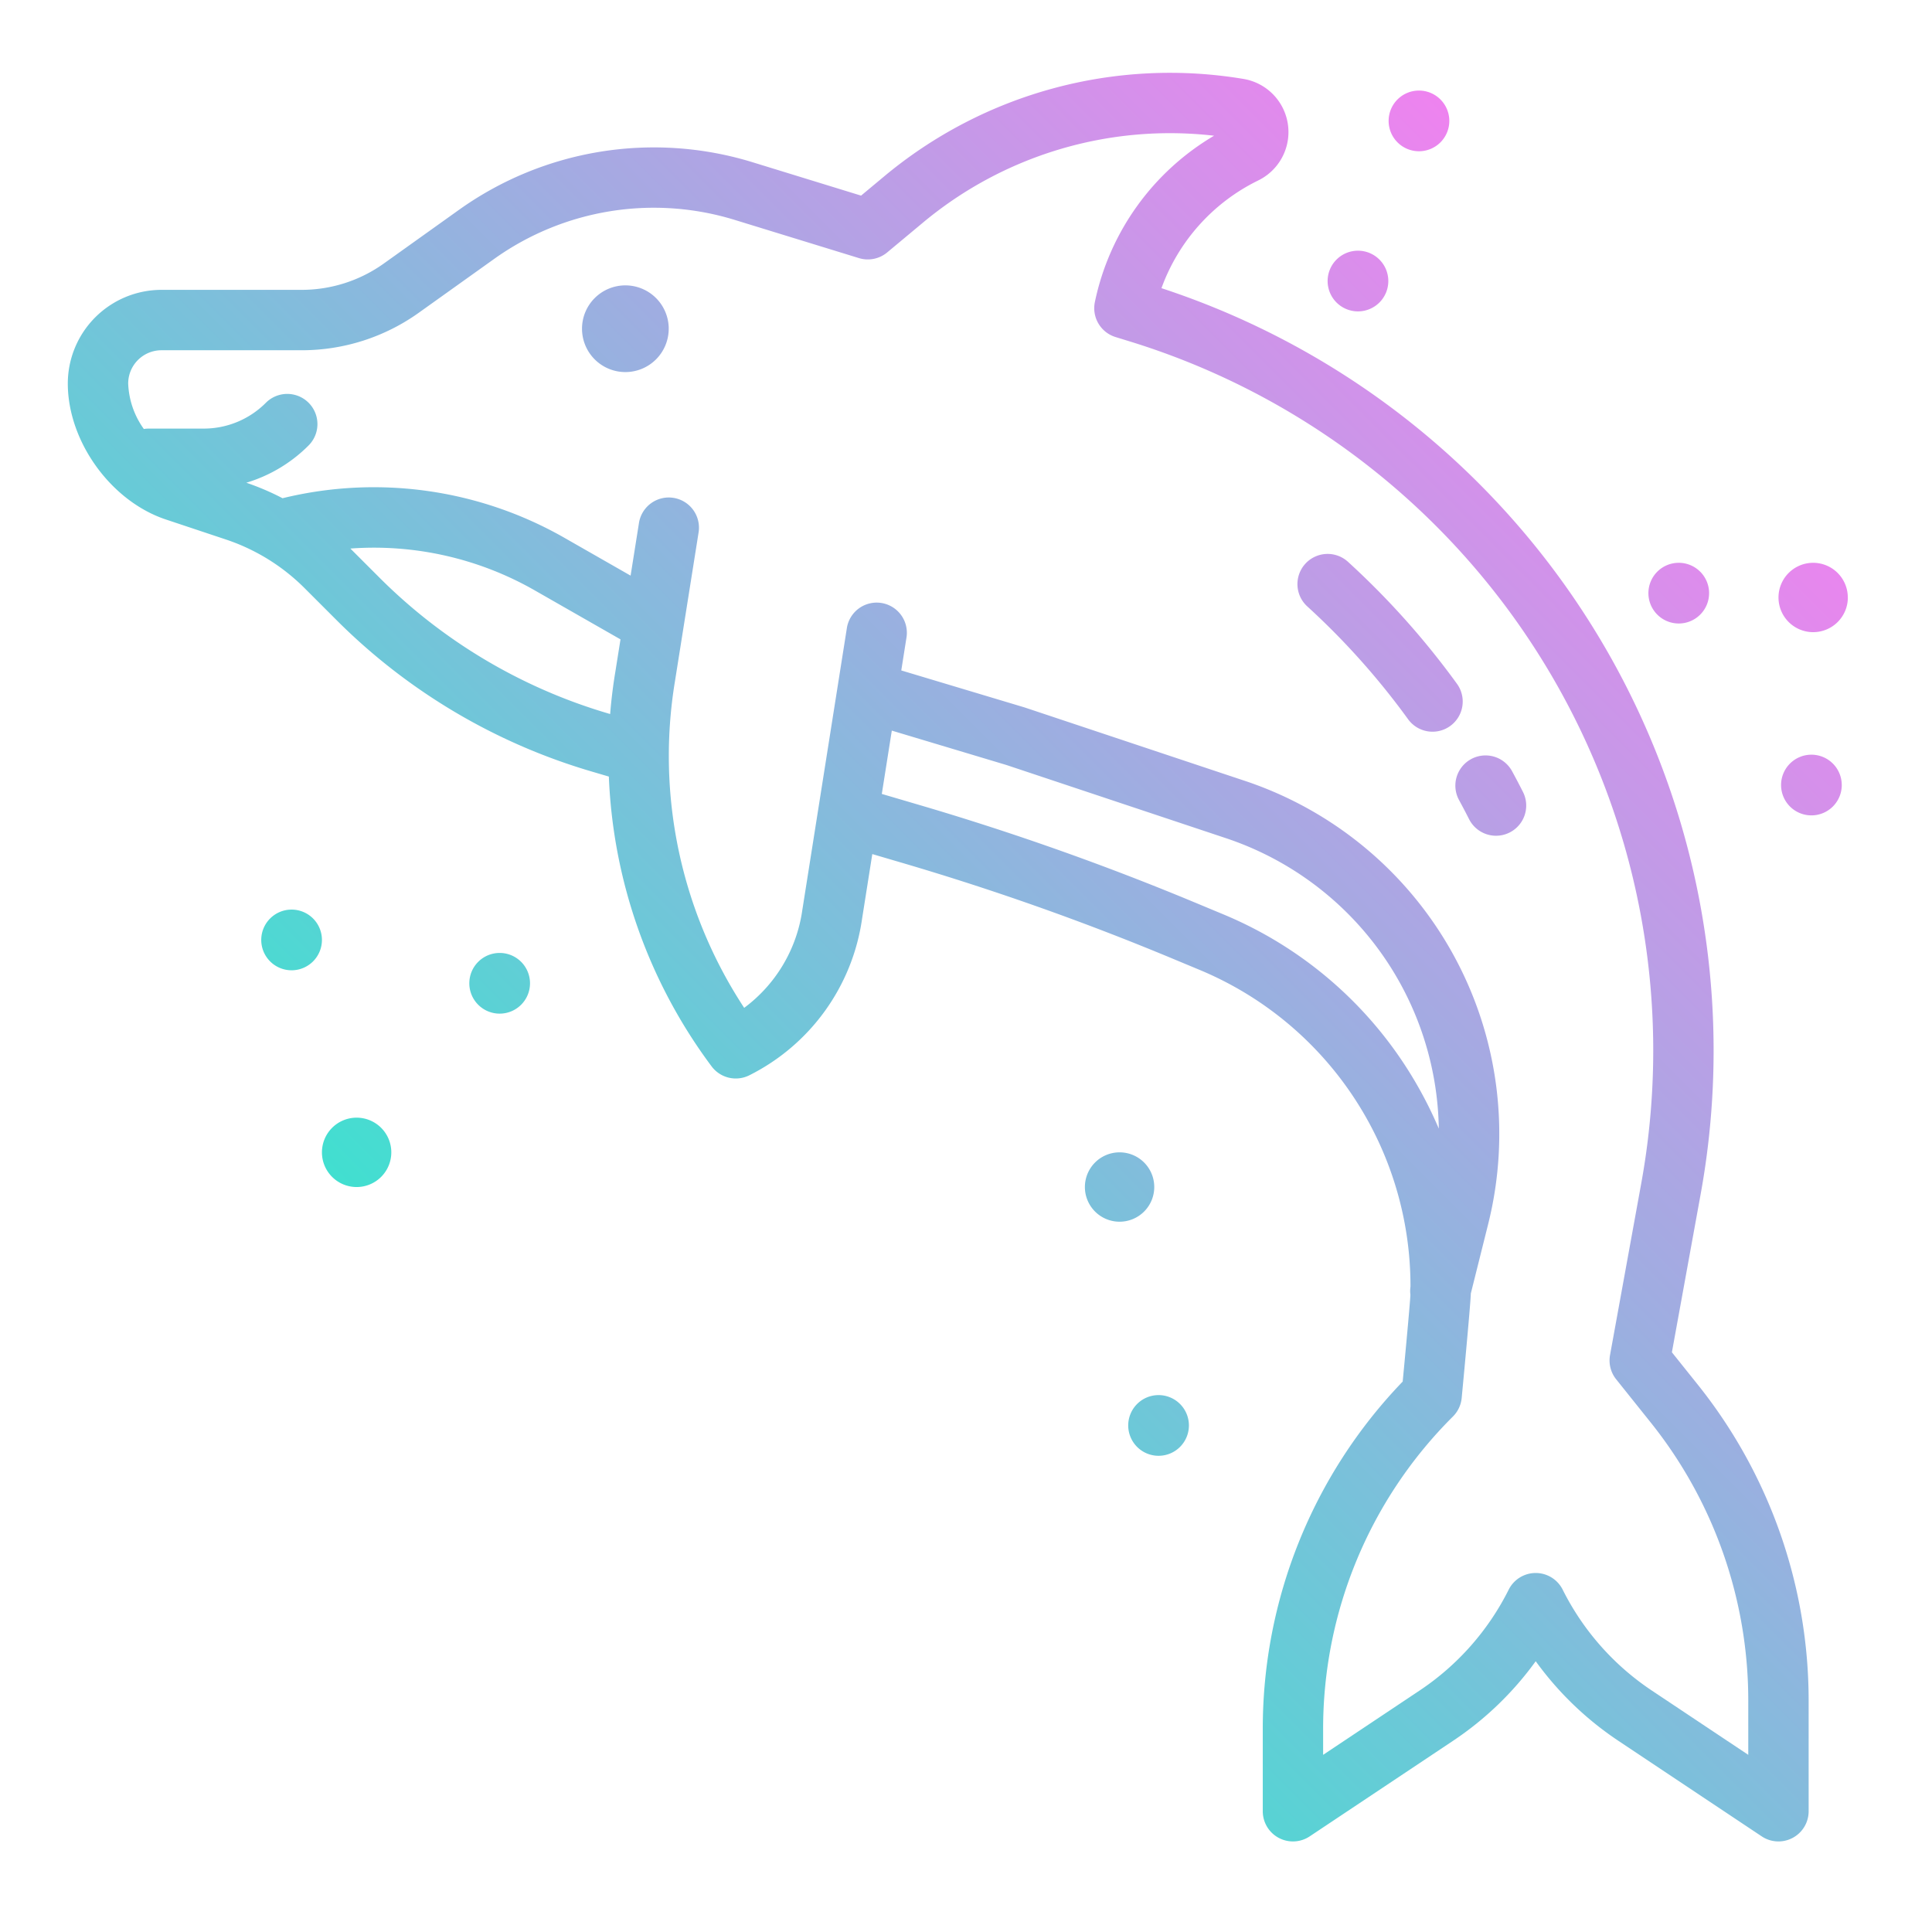 <svg height="512" viewBox="0 0 512 512" width="512" xmlns="http://www.w3.org/2000/svg" xmlns:xlink="http://www.w3.org/1999/xlink"><linearGradient id="linear-gradient" gradientUnits="userSpaceOnUse" x1="156.054" x2="445.677" y1="379.928" y2="90.305"><stop offset="0" stop-color="#41dfd0"/><stop offset="1" stop-color="#ee83ef"/></linearGradient><g id="gradient"><path d="m443.07 358.373 7.625-41.938a212.629 212.629 0 0 0 -142.895-240.066 51.167 51.167 0 0 1 25.345-28.4l.2-.1a14.274 14.274 0 0 0 -3.818-26.954 118.215 118.215 0 0 0 -95.2 25.816l-6.133 5.11-28.984-8.918a88.923 88.923 0 0 0 -77.39 12.554l-20.056 14.323a37.453 37.453 0 0 1 -21.89 7.014h-37.087a24.845 24.845 0 0 0 -24.817 24.82c0 15.349 11.407 31.175 25.968 36.029l15.981 5.327a53.341 53.341 0 0 1 20.745 12.821l8.648 8.648a158.806 158.806 0 0 0 67.288 39.941l4.752 1.4a137.536 137.536 0 0 0 27.239 76.812 8 8 0 0 0 9.978 2.356 55.077 55.077 0 0 0 29.877-41.4l2.722-17.229 8.288 2.437a695.526 695.526 0 0 1 70.97 25.137l7.5 3.124a90.77 90.77 0 0 1 55.867 83.939 7.942 7.942 0 0 0 -.023 2.138c-.059 2.251-2.043 23.017-2.043 23.017a132.593 132.593 0 0 0 -37.08 92.339v21.53a8 8 0 0 0 12.437 6.656l38.043-25.362a85.5 85.5 0 0 0 21.852-21.051 85.5 85.5 0 0 0 21.851 21.051l38.043 25.362a8 8 0 0 0 12.436-6.656v-29.5a134 134 0 0 0 -29.257-83.4zm-342.444-205.228-7.774-7.774a85.851 85.851 0 0 1 48.966 11.144l22.62 12.926-1.358 8.552q-.933 5.6-1.383 11.232l-.582-.171a142.764 142.764 0 0 1 -60.489-35.909zm223.451 89.119-7.5-3.124a711.609 711.609 0 0 0 -72.608-25.717l-10.282-3.023 2.651-16.78 30.37 9.111 58.146 19.382a82.539 82.539 0 0 1 56.446 76.987 108.328 108.328 0 0 0 -6.6-13 106.057 106.057 0 0 0 -50.623-43.836zm139.232 222.788-25.609-17.071a69.488 69.488 0 0 1 -23.571-26.7 8 8 0 0 0 -14.311 0 69.488 69.488 0 0 1 -23.571 26.7l-25.605 17.071v-6.586a116.738 116.738 0 0 1 34.417-83.092 8 8 0 0 0 2.3-4.861s2.365-24.838 2.422-27.722l4.6-18.4a98.6 98.6 0 0 0 -64.476-117.454l-58.262-19.421c-.077-.026-.154-.05-.231-.073l-32.563-9.769 1.405-8.89a8 8 0 0 0 -15.8-2.5l-11.826 74.843c-.007.039-.012.078-.018.118a39.076 39.076 0 0 1 -15.393 25.846 121.522 121.522 0 0 1 -18.35-86.525l6.248-39.349a8 8 0 1 0 -15.8-2.51l-2.2 13.841-17.365-9.923a101.839 101.839 0 0 0 -74.87-10.59 68.793 68.793 0 0 0 -9.6-4.108 39.186 39.186 0 0 0 16.5-9.878 8 8 0 0 0 -11.314-11.315 23.226 23.226 0 0 1 -16.531 6.847h-14.57a7.982 7.982 0 0 0 -1.245.107 22.073 22.073 0 0 1 -4.15-12.051 8.827 8.827 0 0 1 8.817-8.817h37.087a53.358 53.358 0 0 0 31.189-9.995l20.057-14.325a72.833 72.833 0 0 1 63.386-10.285l33.127 10.185a8.009 8.009 0 0 0 7.474-1.5l9.464-7.885a102.209 102.209 0 0 1 77.173-23.049 67.079 67.079 0 0 0 -31.586 44.054 8 8 0 0 0 5.473 9.3l3.688 1.135a196.631 196.631 0 0 1 135.634 223.118l-8.277 45.527a8 8 0 0 0 1.624 6.427l9.258 11.573a117.935 117.935 0 0 1 25.751 73.4zm-78.98-272.663a8 8 0 0 1 -11.172-1.785 197.117 197.117 0 0 0 -26.714-29.9 8 8 0 1 1 10.784-11.82 213.143 213.143 0 0 1 28.886 32.334 8 8 0 0 1 -1.784 11.171zm19.27 17.477a8 8 0 1 1 -14.273 7.231c-.859-1.7-1.756-3.405-2.667-5.078a8 8 0 0 1 14.056-7.645c.985 1.811 1.955 3.658 2.885 5.492zm-263.141 50.716a8.042 8.042 0 1 1 -8.041-8.042 8.041 8.041 0 0 1 8.041 8.042zm174.616 117.176a8.042 8.042 0 1 1 -8.042-8.042 8.042 8.042 0 0 1 8.042 8.042zm129.813-212.526a8.042 8.042 0 1 1 8.041-8.041 8.041 8.041 0 0 1 -8.041 8.041zm43.2 42.81a8.042 8.042 0 1 1 -8.045-8.042 8.041 8.041 0 0 1 8.041 8.042zm-112.045-167.959a8.042 8.042 0 1 1 8.041-8.041 8.041 8.041 0 0 1 -8.041 8.041zm-16.166 42.437a8.042 8.042 0 1 1 8.042-8.042 8.042 8.042 0 0 1 -8.042 8.042zm-256.176 222.864a9.191 9.191 0 1 1 -9.19-9.19 9.191 9.191 0 0 1 9.19 9.19zm193 18.381a9.191 9.191 0 1 1 9.19-9.19 9.19 9.19 0 0 1 -9.197 9.19zm193-165.425a9.19 9.19 0 1 1 -9.19-9.191 9.19 9.19 0 0 1 9.179 9.191zm-404.384 90.754a8.042 8.042 0 1 1 -8.041-8.042 8.041 8.041 0 0 1 8.041 8.042zm91.9-161.979a11.488 11.488 0 1 1 -11.488-11.488 11.488 11.488 0 0 1 11.491 11.488z" fill="url(#linear-gradient)"/></g></svg>